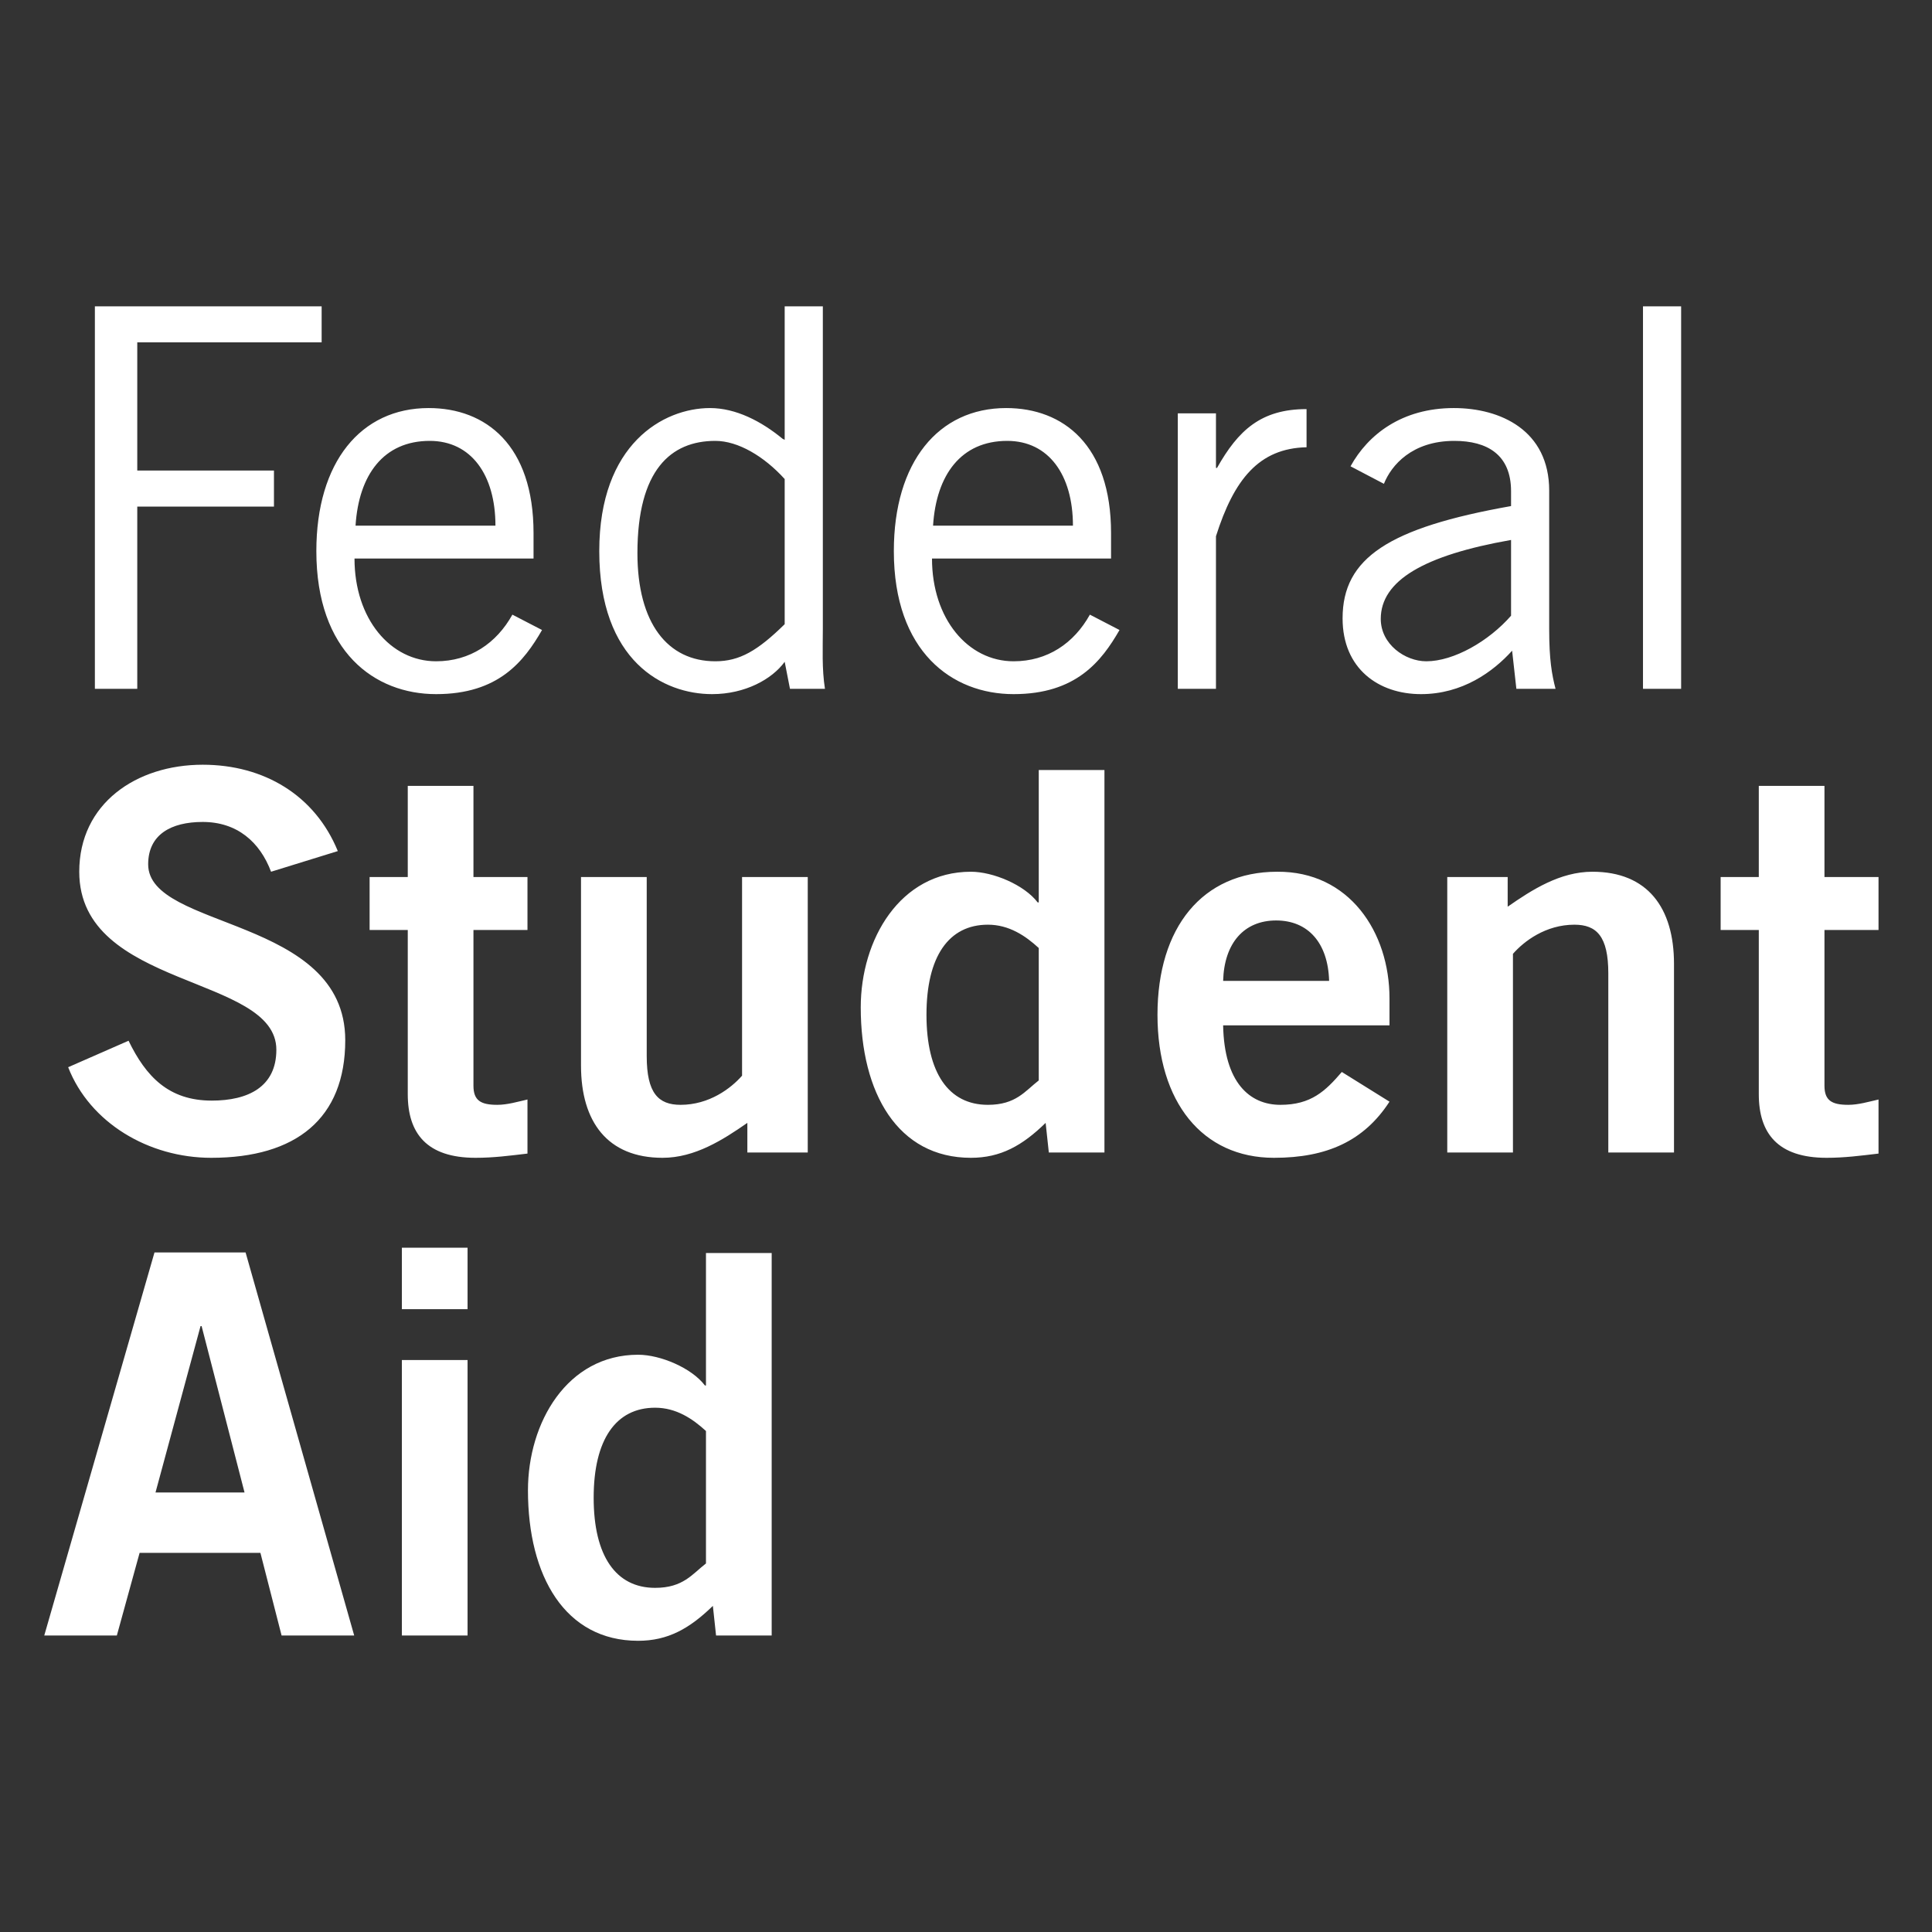 <svg xmlns="http://www.w3.org/2000/svg" width="100" height="100" viewBox="0 0 100 100">
  <rect x="0" y="0" width="100" height="100" fill="#333333" stroke="none"/>
  <g fill="none" fill-rule="evenodd" style="mix-blend-mode:difference">
    <path fill="#FFF" fill-rule="nonzero" d="M36.541,74.069 C35.855,73.439 35.005,72.863 33.908,72.863 C31.88,72.863 30.728,74.508 30.728,77.524 C30.728,80.54 31.88,82.187 33.908,82.187 C35.362,82.187 35.829,81.474 36.541,80.924 L36.541,74.069 Z M39.942,84.653 L37.063,84.653 L36.898,83.119 C35.691,84.297 34.567,84.927 33.03,84.927 C29.247,84.927 27.327,81.583 27.327,77.14 C27.327,73.631 29.356,70.121 33.03,70.121 C34.183,70.121 35.801,70.806 36.486,71.711 L36.541,71.711 L36.541,64.856 L39.942,64.856 L39.942,84.653 Z M20.801,84.653 L24.201,84.653 L24.201,70.395 L20.801,70.395 L20.801,84.653 Z M20.801,67.763 L24.201,67.763 L24.201,64.582 L20.801,64.582 L20.801,67.763 Z M8.049,77.25 L12.657,77.25 L10.435,68.639 L10.38,68.639 L8.049,77.25 Z M7.996,64.828 L12.712,64.828 L18.333,84.653 L14.575,84.653 L13.479,80.376 L7.226,80.376 L6.048,84.653 L2.291,84.653 L7.996,64.828 Z"/>
    <path fill="#FFF" fill-rule="nonzero" d="M91.035 45.395L91.035 40.678 94.434 40.678 94.434 45.395 97.232 45.395 97.232 48.136 94.434 48.136 94.434 56.197C94.434 56.967 94.819 57.186 95.668 57.186 96.19 57.186 96.738 57.022 97.232 56.91L97.232 59.709C96.299 59.819 95.477 59.928 94.545 59.928 92.022 59.928 91.035 58.667 91.035 56.636L91.035 48.136 89.06 48.136 89.06 45.395 91.035 45.395zM74.91 59.654L74.91 45.395 78.037 45.395 78.037 46.931C79.297 46.053 80.751 45.121 82.423 45.121 85.275 45.121 86.646 46.984 86.646 49.891L86.646 59.654 83.246 59.654 83.246 50.385C83.246 48.466 82.642 47.862 81.491 47.862 80.009 47.862 78.886 48.713 78.31 49.371L78.31 59.654 74.91 59.654zM68.795 50.77C68.739 48.795 67.698 47.643 66.053 47.643 64.407 47.643 63.364 48.795 63.309 50.77L68.795 50.77zM63.309 53.073C63.364 56.034 64.681 57.186 66.272 57.186 67.862 57.186 68.602 56.474 69.452 55.485L71.92 57.022C70.603 59.052 68.684 59.928 65.942 59.928 62.241 59.928 59.911 57.048 59.911 52.524 59.911 47.999 62.241 45.121 66.107 45.121 69.836 45.093 71.92 48.246 71.92 51.674L71.92 53.073 63.309 53.073zM53.766 49.069C53.081 48.439 52.231 47.862 51.133 47.862 49.104 47.862 47.954 49.509 47.954 52.524 47.954 55.541 49.104 57.186 51.133 57.186 52.586 57.186 53.053 56.474 53.766 55.923L53.766 49.069zM57.166 59.654L54.287 59.654 54.122 58.12C52.916 59.297 51.792 59.928 50.254 59.928 46.471 59.928 44.552 56.582 44.552 52.14 44.552 48.631 46.582 45.121 50.254 45.121 51.407 45.121 53.025 45.806 53.711 46.71L53.766 46.71 53.766 39.856 57.166 39.856 57.166 59.654zM41.809 45.395L41.809 59.654 38.683 59.654 38.683 58.12C37.423 58.995 35.968 59.928 34.295 59.928 31.444 59.928 30.073 58.063 30.073 55.157L30.073 45.395 33.474 45.395 33.474 54.663C33.474 56.582 34.075 57.186 35.227 57.186 36.709 57.186 37.832 56.335 38.409 55.677L38.409 45.395 41.809 45.395zM21.106 45.395L21.106 40.678 24.506 40.678 24.506 45.395 27.302 45.395 27.302 48.136 24.506 48.136 24.506 56.197C24.506 56.967 24.89 57.186 25.74 57.186 26.262 57.186 26.809 57.022 27.302 56.91L27.302 59.709C26.37 59.819 25.549 59.928 24.616 59.928 22.093 59.928 21.106 58.667 21.106 56.636L21.106 48.136 19.131 48.136 19.131 45.395 21.106 45.395zM14.03 45.121C13.454 43.585 12.275 42.544 10.492 42.544 8.847 42.544 7.669 43.201 7.669 44.737 7.669 48.136 17.87 47.424 17.87 53.84 17.87 57.9 15.318 59.928 10.932 59.928 7.697 59.928 4.652 58.12 3.528 55.239L6.654 53.868C7.559 55.733 8.738 56.967 10.959 56.967 12.851 56.967 14.304 56.253 14.304 54.334 14.304 50.44 4.102 51.208 4.102 45.121 4.102 41.583 7.065 39.582 10.492 39.582 13.673 39.582 16.307 41.171 17.485 44.052L14.03 45.121zM85.041 35.654L87.015 35.654 87.015 15.856 85.041 15.856 85.041 35.654zM78.212 27.948C73.688 28.743 71.468 30.059 71.468 32.034 71.468 33.35 72.729 34.228 73.825 34.228 75.251 34.228 77.061 33.186 78.212 31.869L78.212 27.948zM69.903 24.136C70.809 22.491 72.562 21.121 75.251 21.121 77.664 21.121 80.186 22.272 80.186 25.398L80.186 32.582C80.186 34.147 80.323 34.914 80.515 35.654L78.487 35.654 78.267 33.68C77.279 34.776 75.689 35.928 73.551 35.928 71.357 35.928 69.492 34.613 69.492 32.006 69.492 28.881 71.877 27.318 78.212 26.194L78.212 25.426C78.212 23.533 76.977 22.82 75.278 22.82 73.085 22.82 72.015 24.082 71.631 25.042L69.903 24.136zM60.963 21.395L62.938 21.395 62.938 24.219 62.993 24.219C64.09 22.272 65.269 21.175 67.627 21.175L67.627 23.15C65.158 23.204 63.869 24.822 62.938 27.756L62.938 35.654 60.963 35.654 60.963 21.395zM55.535 27.208C55.535 24.576 54.273 22.82 52.134 22.82 49.747 22.82 48.46 24.576 48.295 27.208L55.535 27.208zM57.946 32.609C57.014 34.228 55.698 35.928 52.463 35.928 49.281 35.928 46.265 33.735 46.265 28.524 46.265 23.917 48.569 21.121 52.079 21.121 55.039 21.121 57.508 23.04 57.508 27.592L57.508 28.909 48.24 28.909C48.24 32.034 50.105 34.228 52.463 34.228 54.218 34.228 55.588 33.296 56.412 31.814L57.946 32.609zM40.615 24.795C39.547 23.616 38.202 22.82 37.024 22.82 34.72 22.82 32.993 24.328 32.993 28.633 32.993 32.253 34.555 34.228 37.024 34.228 38.284 34.228 39.217 33.68 40.615 32.308L40.615 24.795zM42.59 15.856L42.59 32.528C42.59 33.57 42.535 34.613 42.7 35.654L40.889 35.654 40.615 34.255C39.957 35.161 38.558 35.928 36.859 35.928 34.335 35.928 31.018 34.228 31.018 28.524 31.018 22.984 34.335 21.121 36.75 21.121 38.092 21.121 39.408 21.806 40.506 22.71L40.615 22.766 40.615 15.856 42.59 15.856zM25.644 27.208C25.644 24.576 24.383 22.82 22.243 22.82 19.857 22.82 18.568 24.576 18.403 27.208L25.644 27.208zM28.056 32.609C27.123 34.228 25.808 35.928 22.572 35.928 19.391 35.928 16.374 33.735 16.374 28.524 16.374 23.917 18.678 21.121 22.187 21.121 25.15 21.121 27.616 23.04 27.616 27.592L27.616 28.909 18.349 28.909C18.349 32.034 20.214 34.228 22.572 34.228 24.326 34.228 25.698 33.296 26.521 31.814L28.056 32.609zM16.648 15.856L16.648 17.721 7.105 17.721 7.105 24.356 14.18 24.356 14.18 26.221 7.105 26.221 7.105 35.654 4.911 35.654 4.911 15.856 16.648 15.856z"/>
  </g>
</svg>
